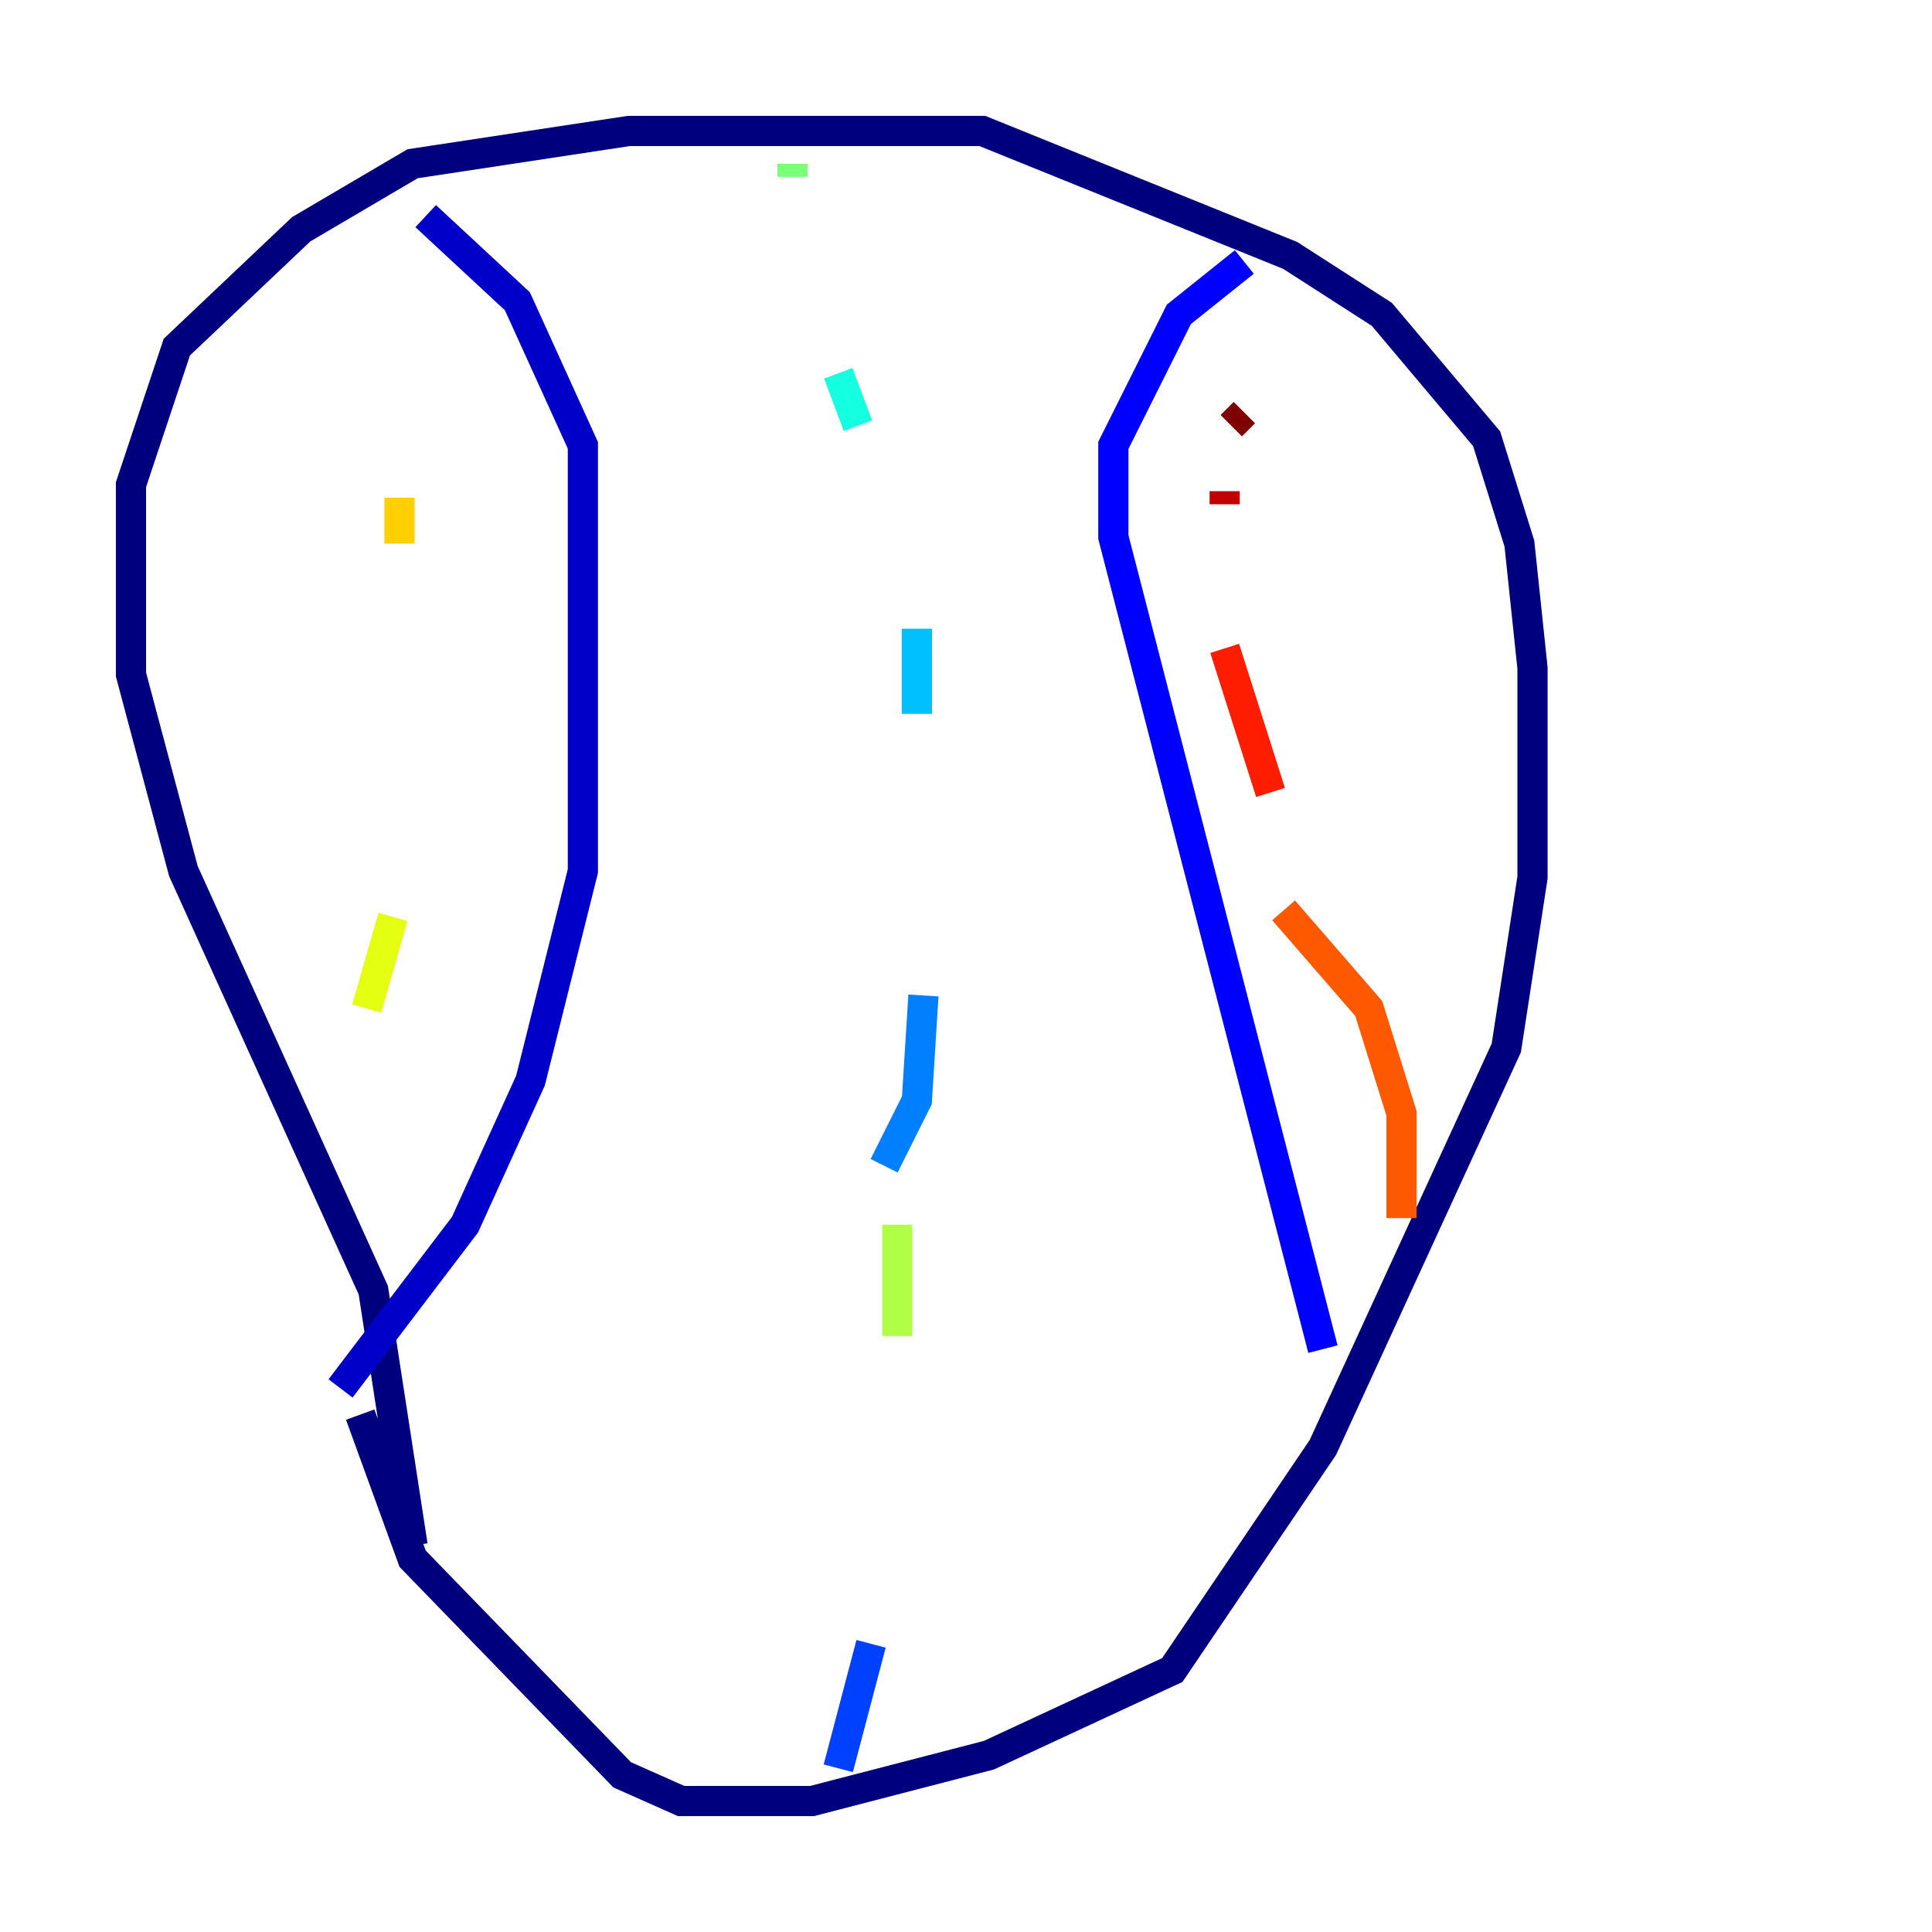 <?xml version="1.0" encoding="utf-8" ?>
<svg baseProfile="tiny" height="128" version="1.2" viewBox="0,0,128,128" width="128" xmlns="http://www.w3.org/2000/svg" xmlns:ev="http://www.w3.org/2001/xml-events" xmlns:xlink="http://www.w3.org/1999/xlink"><defs /><polyline fill="none" points="27.336,102.4 24.732,85.478 12.149,57.709 8.678,44.691 8.678,32.108 11.715,22.997 19.959,15.186 27.336,10.848 41.654,8.678 65.085,8.678 85.478,16.922 91.552,20.827 98.495,29.071 100.664,36.014 101.532,44.258 101.532,58.142 99.797,69.424 87.647,95.891 77.668,110.644 65.519,116.285 53.803,119.322 45.125,119.322 41.22,117.586 27.336,103.268 23.864,93.722" stroke="#00007f" stroke-width="2" /><polyline fill="none" points="22.563,91.986 30.807,81.139 35.146,71.593 38.617,57.709 38.617,29.505 34.278,19.959 28.203,14.319" stroke="#0000c8" stroke-width="2" /><polyline fill="none" points="87.647,89.383 73.763,35.58 73.763,29.505 78.102,20.827 82.441,17.356" stroke="#0000ff" stroke-width="2" /><polyline fill="none" points="55.539,117.153 57.709,108.909" stroke="#0040ff" stroke-width="2" /><polyline fill="none" points="58.576,77.234 60.746,72.895 61.18,65.953" stroke="#0080ff" stroke-width="2" /><polyline fill="none" points="60.746,47.295 60.746,41.654" stroke="#00c0ff" stroke-width="2" /><polyline fill="none" points="56.841,28.203 55.539,24.732" stroke="#15ffe1" stroke-width="2" /><polyline fill="none" points="52.502,18.658 52.502,18.658" stroke="#49ffad" stroke-width="2" /><polyline fill="none" points="52.502,11.715 52.502,10.848" stroke="#7cff79" stroke-width="2" /><polyline fill="none" points="59.444,88.515 59.444,81.139" stroke="#b0ff46" stroke-width="2" /><polyline fill="none" points="24.298,66.82 26.034,60.746" stroke="#e4ff12" stroke-width="2" /><polyline fill="none" points="26.468,36.014 26.468,32.976" stroke="#ffcf00" stroke-width="2" /><polyline fill="none" points="20.393,15.186 20.393,15.186" stroke="#ff9400" stroke-width="2" /><polyline fill="none" points="92.854,80.705 92.854,73.763 90.685,66.82 85.044,60.312" stroke="#ff5900" stroke-width="2" /><polyline fill="none" points="84.176,52.502 81.139,42.956" stroke="#ff1d00" stroke-width="2" /><polyline fill="none" points="81.139,33.41 81.139,32.542" stroke="#c30000" stroke-width="2" /><polyline fill="none" points="81.573,28.203 82.441,27.336" stroke="#7f0000" stroke-width="2" /></svg>